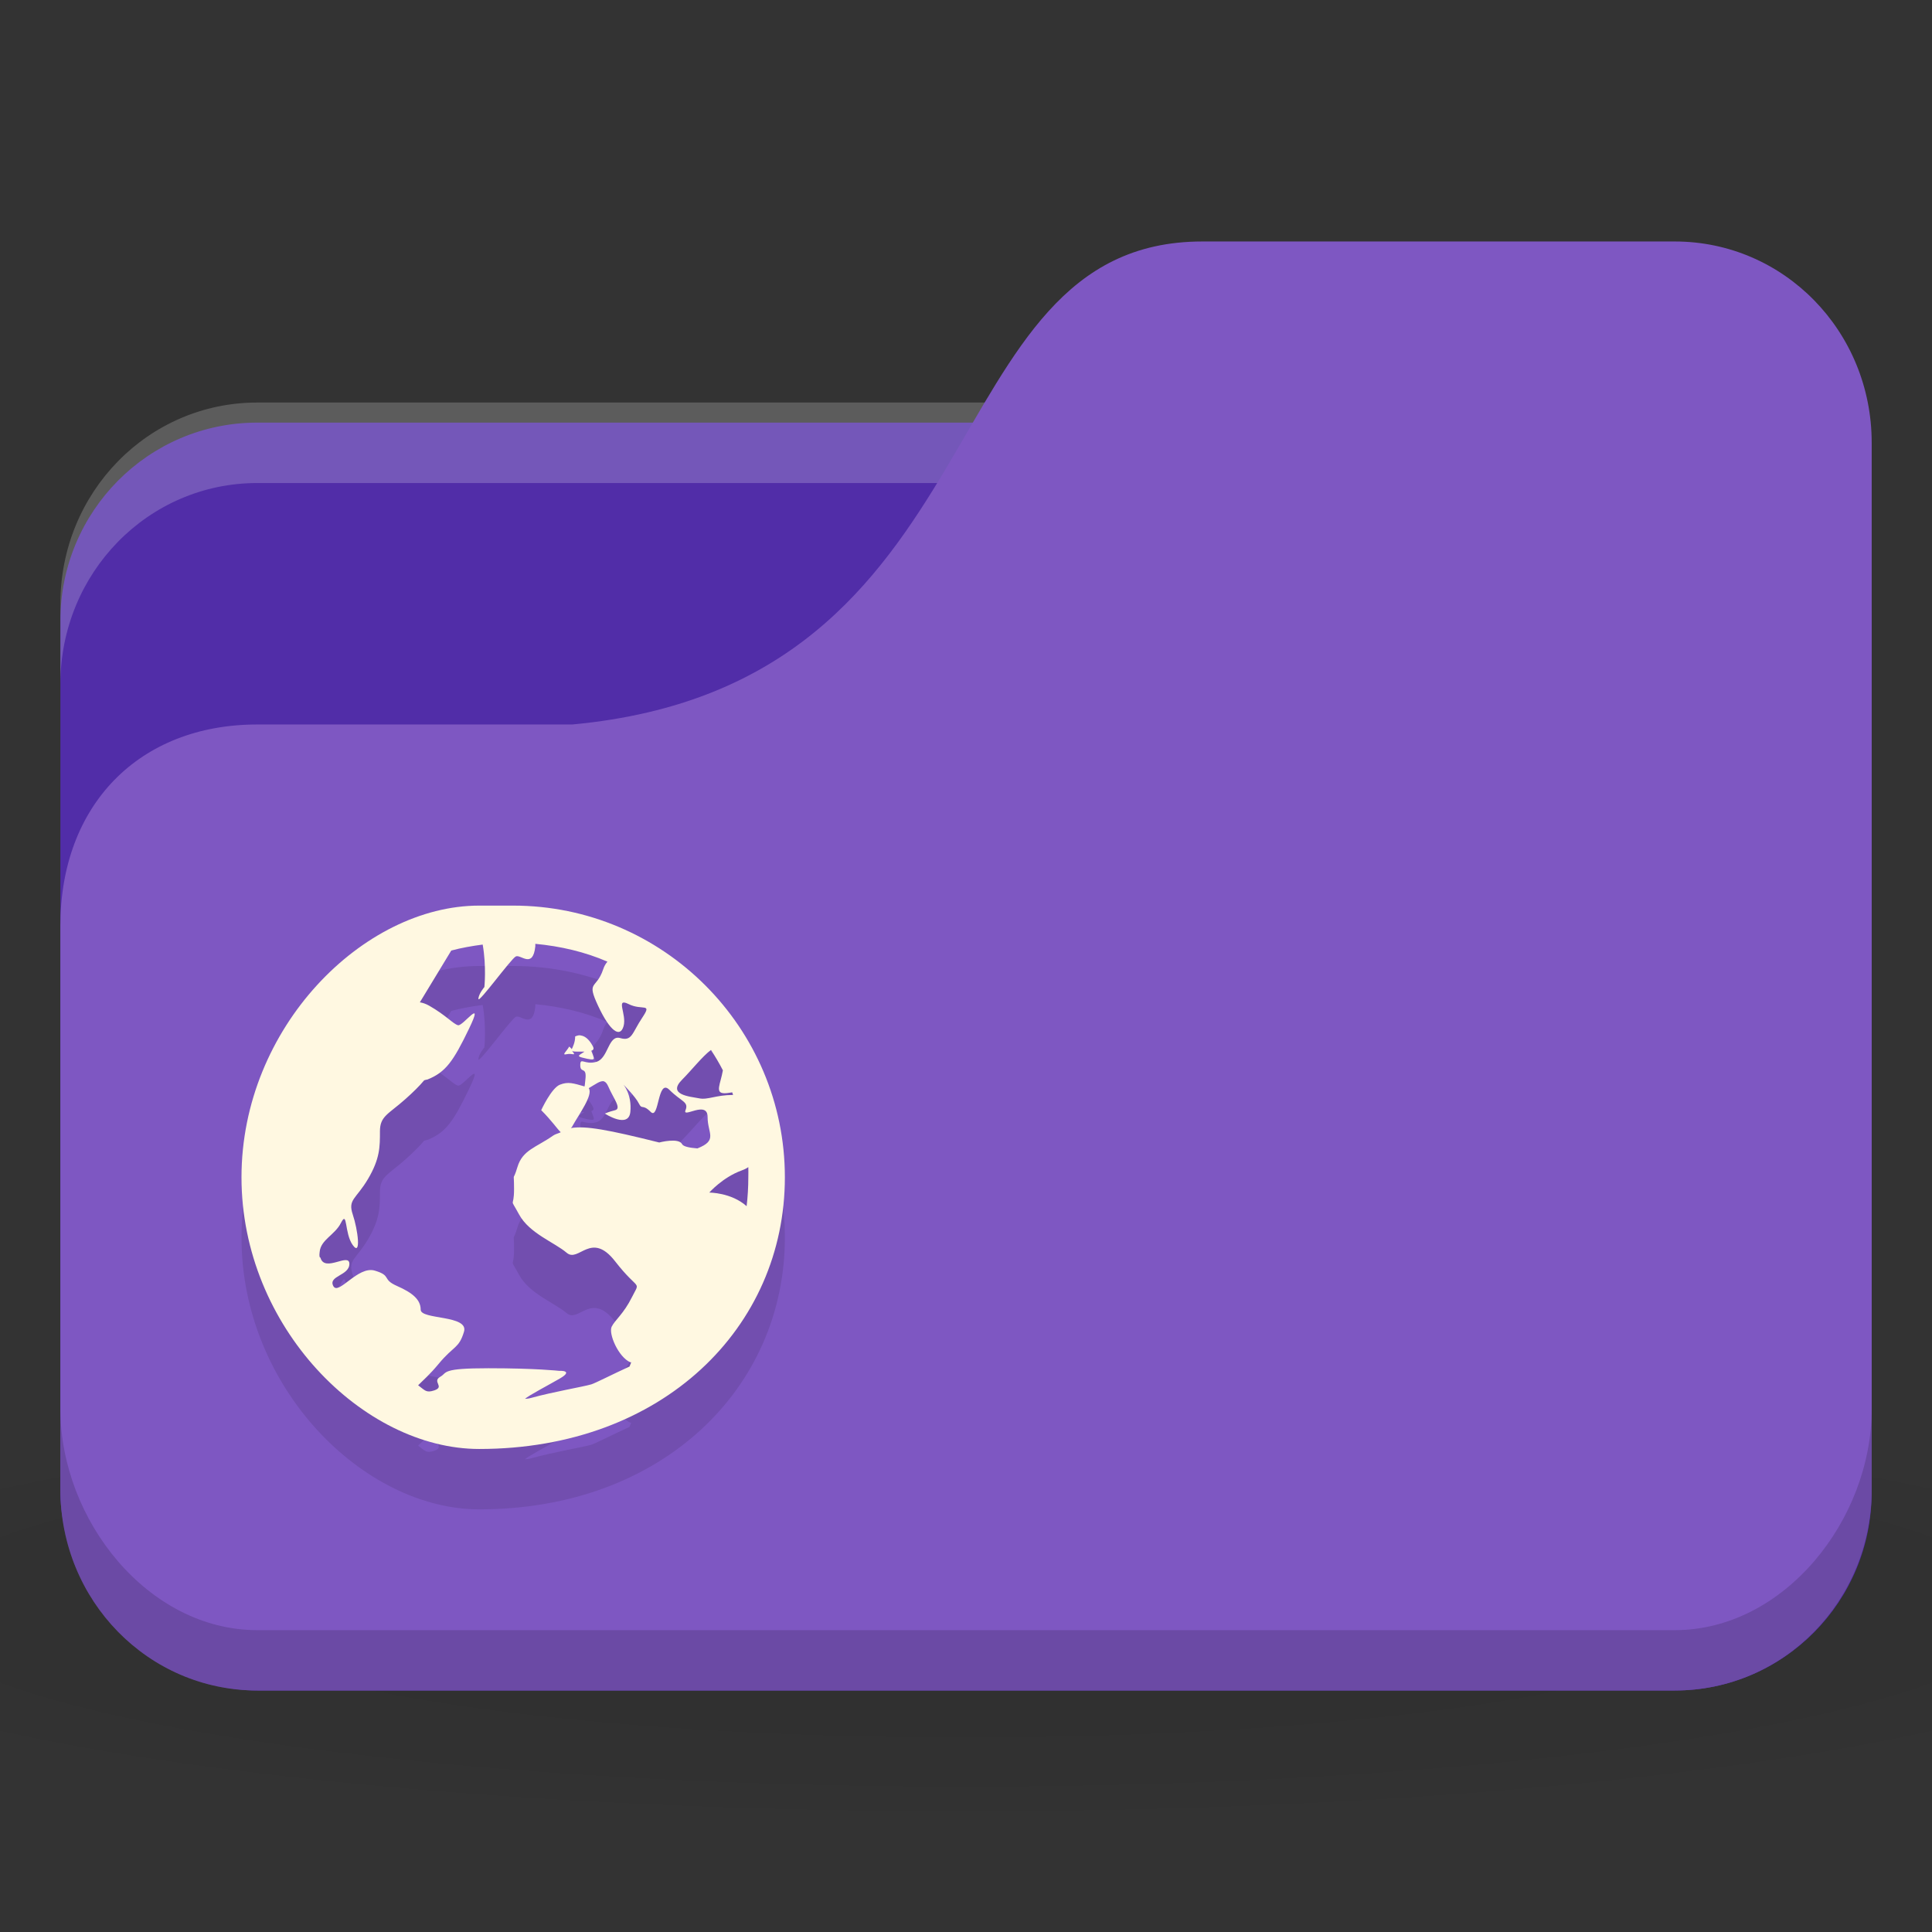 <!-- Created with Inkscape (http://www.inkscape.org/) -->
<svg xmlns="http://www.w3.org/2000/svg" viewBox="0 0 256 256">
 <rect x="0" y="0" width="256" height="256" fill="#333333" stroke="none"/>
 <defs>
  <radialGradient r="24" cy="40.5" cx="24" gradientTransform="matrix(6.667,0,0,1.111,-32,964.696)" gradientUnits="userSpaceOnUse" id="radialGradient3098">
   <stop style="stop-color:#000;stop-opacity:1"/>
   <stop offset="1" style="stop-color:#000;stop-opacity:0.196"/>
  </radialGradient>
 </defs>
 <g transform="translate(0,-796.362)">
  <path d="m 128 983.03 c -52.41 0 -98.82 4.177 -128 10.667 l 0 32 c 29.18 6.49 75.59 10.666 128 10.666 52.41 0 98.82 -4.177 128 -10.666 l 0 -32 c -29.18 -6.49 -75.59 -10.667 -128 -10.667 z" style="fill:url(#radialGradient3098);opacity:0.1;fill-opacity:1;stroke:none"/>
  <rect width="240" height="168" x="8" y="852.36" rx="26.09" ry="26.25" style="fill:#512da8;fill-opacity:1;stroke:none"/>
  <path d="m 34.09 849.7 c -14.452 0 -26.09 11.893 -26.09 26.666 l 0 10.666 c 0 -14.773 11.635 -26.666 26.09 -26.666 l 187.83 0 c 14.452 0 26.09 11.894 26.09 26.666 l 0 -10.666 c 0 -14.774 -11.635 -26.666 -26.09 -26.666 l -187.83 0 z" style="fill:#fff;opacity:0.2;fill-opacity:1;stroke:none"/>
  <path d="m 34.09 892.36 41.739 0 c 57.39 -5.334 46.957 -64 83.48 -64 l 62.61 0 c 14.452 0 26.09 11.894 26.09 26.666 l 0 138.67 c 0 14.773 -11.635 26.666 -26.09 26.666 l -187.83 0 c -14.452 0 -26.09 -11.894 -26.09 -26.666 l 0 -74.67 c 0 -16 10.435 -26.666 26.09 -26.666 z" style="fill:#7e57c2;fill-opacity:1;stroke:none"/>
  <path d="m 63.5 924.36 c -15.355 0 -31.501 16.15 -31.501 36 0 19.853 16.15 35.999 31.501 35.999 24.353 0 40.499 -16.15 40.499 -35.999 0 -19.854 -16.15 -36 -36 -36 z m 7.424 5.064 c 3.356 0.312 6.607 1.076 9.563 2.362 -0.228 0.28 -0.403 0.536 -0.562 1.013 -0.909 2.727 -2.266 1.427 -0.675 4.836 1.591 3.41 2.92 4.29 3.375 2.7 0.455 -1.59 -1.143 -3.834 0.675 -2.925 1.818 0.91 3.164 -0.248 1.8 1.802 -1.364 2.045 -1.334 3.154 -2.925 2.699 -1.591 -0.456 -1.559 2.696 -3.15 3.15 -1.591 0.448 -2.137 -0.688 -2.137 0.448 0 1.136 0.902 0.096 0.675 1.914 -0.069 0.56 -0.049 0.656 -0.112 0.898 -1.493 -0.424 -2.159 -0.664 -3.263 -0.232 -1.136 0.456 -2.475 3.375 -2.475 3.375 1.42 1.419 2.078 2.442 2.588 2.925 -0.318 0.168 -0.7 0.224 -1.013 0.448 -2.273 1.592 -4.04 1.891 -4.725 4.162 -0.682 2.275 -0.45 0.192 -0.45 2.925 0 2.729 -0.689 0.874 0.675 3.376 1.364 2.501 4.709 3.698 6.3 5.062 1.591 1.363 3.231 -2.967 6.413 1.125 3.182 4.091 3.386 2.452 2.25 4.726 -1.136 2.274 -2.245 3.03 -2.7 3.938 -0.455 0.908 0.884 4.04 2.475 4.724 0.034 0 0.077 0 0.113 0 -0.085 0.192 -0.141 0.376 -0.225 0.56 -2.06 0.936 -4.586 2.226 -5.063 2.362 -1.125 0.328 -5.095 0.996 -7.987 1.8 -0.362 0.104 -0.646 0.104 -0.787 0.12 0.36 -0.392 3.203 -1.878 4.612 -2.698 1.929 -1.128 -0.112 -1.014 -0.112 -1.014 0 0 -3.07 -0.344 -9.337 -0.344 -3.134 0 -4.492 0.136 -5.175 0.344 -0.341 0.104 -0.509 0.2 -0.675 0.344 -0.166 0.144 -0.281 0.288 -0.562 0.448 -1.125 0.648 0.659 1.318 -0.787 1.8 -1.085 0.36 -1.211 0 -2.137 -0.68 0.661 -0.656 1.573 -1.45 2.7 -2.814 2.046 -2.474 2.693 -2.023 3.375 -4.273 0.682 -2.252 -5.737 -1.575 -5.737 -2.926 0 -1.35 -1.104 -2.25 -3.15 -3.15 -2.046 -0.901 -0.652 -1.351 -2.925 -2.026 -2.273 -0.68 -4.831 3.374 -5.512 2.026 -0.682 -1.351 2.138 -1.351 2.138 -2.925 0 -1.538 -3.242 1.16 -3.825 -0.784 -0.015 -0.08 -0.101 -0.08 -0.113 -0.12 -0.057 -0.28 -0.02 -0.448 0 -0.68 0.143 -1.618 2.02 -2.25 2.813 -3.826 0.909 -1.798 0.439 1.351 1.575 2.926 1.136 1.575 0.682 -2.024 0 -4.05 -0.682 -2.026 0.434 -2.024 2.025 -4.724 1.591 -2.701 1.575 -4.275 1.575 -6.301 0 -2.025 1.102 -2.249 3.375 -4.275 1.042 -0.927 1.859 -1.736 2.475 -2.474 0.149 -0.08 0.299 -0.08 0.45 -0.12 2.411 -0.964 3.423 -2.41 5.513 -6.75 2.089 -4.338 -0.82 -0.288 -1.462 -0.44 -0.643 -0.16 -1.575 -1.302 -3.825 -2.588 -0.464 -0.264 -0.878 -0.392 -1.237 -0.448 l 4.163 -6.862 c 1.333 -0.36 2.765 -0.608 4.162 -0.792 0.511 2.91 0.225 5.626 0.225 5.626 0 0 -0.788 0.932 -0.788 1.575 0 0.648 4.307 -5.304 4.95 -5.625 0.643 -0.328 2.266 1.703 2.587 -1.35 0.018 -0.176 -0.02 -0.176 0 -0.344 z m 6.075 12.15 c -0.231 -0.08 -0.503 -0.001 -0.787 0.12 0 0.792 -0.308 1.374 -0.45 1.687 -0.084 -0.136 -0.338 -0.344 -0.338 -0.344 -0.341 0.632 -1.076 1.184 -0.338 1.013 0.739 -0.16 1.299 0.288 0.788 -0.344 -0.098 -0.12 -0.052 -0.08 -0.113 -0.12 0.096 0.08 0.277 0.12 0.675 0.12 0.448 0 0.688 0 1.012 0 -0.549 0.408 -1.147 0.576 -0.338 0.784 1.08 0.28 1.575 0.344 1.575 0.12 0 -0.224 -0.337 -1.014 -0.337 -1.014 0.211 -0.088 0.407 -0.192 0.225 -0.56 -0.341 -0.672 -0.882 -1.356 -1.575 -1.462 z m 17.212 1.911 c 0.562 0.874 1.101 1.771 1.575 2.701 -0.313 1.814 -1.108 3.038 0.225 3.038 0.373 0 0.705 -0.088 1.013 -0.12 0.042 0.112 0.072 0.232 0.113 0.344 -2.273 0 -3.364 0.688 -4.5 0.448 -1.136 -0.232 -4.296 -0.432 -2.25 -2.474 1.196 -1.196 2.689 -3.096 3.825 -3.939 z m -14.175 4.164 c 0.209 0.08 0.392 0.28 0.562 0.672 0.682 1.591 1.809 2.923 0.9 3.15 -0.909 0.224 -1.35 0.448 -1.35 0.448 0 0 3.148 2.047 3.375 -0.224 0.227 -2.274 -0.9 -3.601 -0.9 -3.601 0 0 1.57 1.566 2.025 2.476 0.455 0.909 0.439 0 1.575 1.125 1.136 1.136 0.884 -4.516 2.475 -2.926 1.591 1.591 2.592 1.564 2.137 2.7 -0.455 1.137 2.925 -1.372 2.925 0.9 0 2.191 1.397 3.08 -1.35 4.163 -1.04 -0.08 -1.864 -0.248 -2.025 -0.56 -0.455 -0.909 -3.037 -0.224 -3.037 -0.224 -6.799 -1.699 -9.751 -2.238 -11.7 -1.912 0.037 -0.08 0.073 -0.08 0.113 -0.112 0.994 -1.791 2.865 -4.278 2.25 -5.175 0.867 -0.496 1.546 -1.046 2.025 -0.9 z m 19.12 11.361 c 0.02 0.456 0 0.89 0 1.351 0 1.279 -0.077 2.586 -0.225 3.824 -2.045 -1.819 -4.95 -1.8 -4.95 -1.8 0 0 1.775 -2.02 4.275 -2.925 0.313 -0.112 0.647 -0.264 0.9 -0.448 z" style="fill:#000;fill-opacity:0.098;color:#000"/>
  <path d="m 63.5 916.36 c -15.355 0 -31.501 16.15 -31.501 36 0 19.853 16.15 35.999 31.501 35.999 24.353 0 40.499 -16.15 40.499 -35.999 0 -19.854 -16.15 -36 -36 -36 z m 7.424 5.064 c 3.356 0.312 6.607 1.076 9.563 2.362 -0.228 0.28 -0.403 0.536 -0.562 1.013 -0.909 2.727 -2.266 1.427 -0.675 4.836 1.591 3.41 2.92 4.29 3.375 2.7 0.455 -1.59 -1.143 -3.834 0.675 -2.925 1.818 0.91 3.164 -0.248 1.8 1.802 -1.364 2.045 -1.334 3.154 -2.925 2.699 -1.591 -0.456 -1.559 2.696 -3.15 3.15 -1.591 0.448 -2.137 -0.688 -2.137 0.448 0 1.136 0.902 0.096 0.675 1.914 -0.069 0.56 -0.049 0.656 -0.112 0.898 -1.493 -0.424 -2.159 -0.664 -3.263 -0.232 -1.136 0.456 -2.475 3.375 -2.475 3.375 1.42 1.419 2.078 2.442 2.588 2.925 -0.318 0.168 -0.7 0.224 -1.013 0.448 -2.273 1.592 -4.04 1.891 -4.725 4.162 -0.682 2.275 -0.45 0.192 -0.45 2.925 0 2.729 -0.689 0.874 0.675 3.376 1.364 2.501 4.709 3.698 6.3 5.062 1.591 1.363 3.231 -2.967 6.413 1.125 3.182 4.091 3.386 2.452 2.25 4.726 -1.136 2.274 -2.245 3.03 -2.7 3.938 -0.455 0.908 0.884 4.04 2.475 4.724 0.034 0 0.077 0 0.113 0 -0.085 0.192 -0.141 0.376 -0.225 0.56 -2.06 0.936 -4.586 2.226 -5.063 2.362 -1.125 0.328 -5.095 0.996 -7.987 1.8 -0.362 0.104 -0.646 0.104 -0.787 0.12 0.36 -0.392 3.203 -1.878 4.612 -2.698 1.929 -1.128 -0.112 -1.014 -0.112 -1.014 0 0 -3.07 -0.344 -9.337 -0.344 -3.134 0 -4.492 0.136 -5.175 0.344 -0.341 0.104 -0.509 0.2 -0.675 0.344 -0.166 0.144 -0.281 0.288 -0.562 0.448 -1.125 0.648 0.659 1.318 -0.787 1.8 -1.085 0.36 -1.211 0 -2.137 -0.68 0.661 -0.656 1.573 -1.45 2.7 -2.814 2.046 -2.474 2.693 -2.023 3.375 -4.273 0.682 -2.252 -5.737 -1.575 -5.737 -2.926 0 -1.35 -1.104 -2.25 -3.15 -3.15 -2.046 -0.901 -0.652 -1.351 -2.925 -2.026 -2.273 -0.68 -4.831 3.374 -5.512 2.026 -0.682 -1.351 2.138 -1.351 2.138 -2.925 0 -1.538 -3.242 1.16 -3.825 -0.784 -0.015 -0.08 -0.101 -0.08 -0.113 -0.12 -0.057 -0.28 -0.02 -0.448 0 -0.68 0.143 -1.618 2.02 -2.25 2.813 -3.826 0.909 -1.798 0.439 1.351 1.575 2.926 1.136 1.575 0.682 -2.024 0 -4.05 -0.682 -2.026 0.434 -2.024 2.025 -4.724 1.591 -2.701 1.575 -4.275 1.575 -6.301 0 -2.025 1.102 -2.249 3.375 -4.275 1.042 -0.927 1.859 -1.736 2.475 -2.474 0.149 -0.08 0.299 -0.08 0.45 -0.12 2.411 -0.964 3.423 -2.41 5.513 -6.75 2.089 -4.338 -0.82 -0.288 -1.462 -0.44 -0.643 -0.16 -1.575 -1.302 -3.825 -2.588 -0.464 -0.264 -0.878 -0.392 -1.237 -0.448 l 4.163 -6.862 c 1.333 -0.36 2.765 -0.608 4.162 -0.792 0.511 2.91 0.225 5.626 0.225 5.626 0 0 -0.788 0.932 -0.788 1.575 0 0.648 4.307 -5.304 4.95 -5.625 0.643 -0.328 2.266 1.703 2.587 -1.35 0.018 -0.176 -0.02 -0.176 0 -0.344 z m 6.075 12.15 c -0.231 -0.08 -0.503 -0.001 -0.787 0.12 0 0.792 -0.308 1.374 -0.45 1.687 -0.084 -0.136 -0.338 -0.344 -0.338 -0.344 -0.341 0.632 -1.076 1.184 -0.338 1.013 0.739 -0.16 1.299 0.288 0.788 -0.344 -0.098 -0.12 -0.052 -0.08 -0.113 -0.12 0.096 0.08 0.277 0.12 0.675 0.12 0.448 0 0.688 0 1.012 0 -0.549 0.408 -1.147 0.576 -0.338 0.784 1.08 0.28 1.575 0.344 1.575 0.12 0 -0.224 -0.337 -1.014 -0.337 -1.014 0.211 -0.088 0.407 -0.192 0.225 -0.56 -0.341 -0.672 -0.882 -1.356 -1.575 -1.462 z m 17.212 1.911 c 0.562 0.874 1.101 1.771 1.575 2.701 -0.313 1.814 -1.108 3.038 0.225 3.038 0.373 0 0.705 -0.088 1.013 -0.12 0.042 0.112 0.072 0.232 0.113 0.344 -2.273 0 -3.364 0.688 -4.5 0.448 -1.136 -0.232 -4.296 -0.432 -2.25 -2.474 1.196 -1.196 2.689 -3.096 3.825 -3.939 z m -14.175 4.164 c 0.209 0.08 0.392 0.28 0.562 0.672 0.682 1.591 1.809 2.923 0.9 3.15 -0.909 0.224 -1.35 0.448 -1.35 0.448 0 0 3.148 2.047 3.375 -0.224 0.227 -2.274 -0.9 -3.601 -0.9 -3.601 0 0 1.57 1.566 2.025 2.476 0.455 0.909 0.439 0 1.575 1.125 1.136 1.136 0.884 -4.516 2.475 -2.926 1.591 1.591 2.592 1.564 2.137 2.7 -0.455 1.137 2.925 -1.372 2.925 0.9 0 2.191 1.397 3.08 -1.35 4.163 -1.04 -0.08 -1.864 -0.248 -2.025 -0.56 -0.455 -0.909 -3.037 -0.224 -3.037 -0.224 -6.799 -1.699 -9.751 -2.238 -11.7 -1.912 0.037 -0.08 0.073 -0.08 0.113 -0.112 0.994 -1.791 2.865 -4.278 2.25 -5.175 0.867 -0.496 1.546 -1.046 2.025 -0.9 z m 19.12 11.361 c 0.02 0.456 0 0.89 0 1.351 0 1.279 -0.077 2.586 -0.225 3.824 -2.045 -1.819 -4.95 -1.8 -4.95 -1.8 0 0 1.775 -2.02 4.275 -2.925 0.313 -0.112 0.647 -0.264 0.9 -0.448 z" style="fill:#fff8e1;fill-opacity:1;color:#000"/>
  <path d="m 8 983.03 0 10.667 c 0 14.773 11.635 26.666 26.09 26.666 l 187.83 0 c 14.452 0 26.09 -11.894 26.09 -26.666 l 0 -10.667 c 0 14.774 -11.635 29.334 -26.09 29.334 l -187.83 0 c -14.452 0 -26.09 -14.56 -26.09 -29.334 z" style="fill:#000;opacity:0.15;fill-opacity:1;stroke:none"/>
 </g>
</svg>
